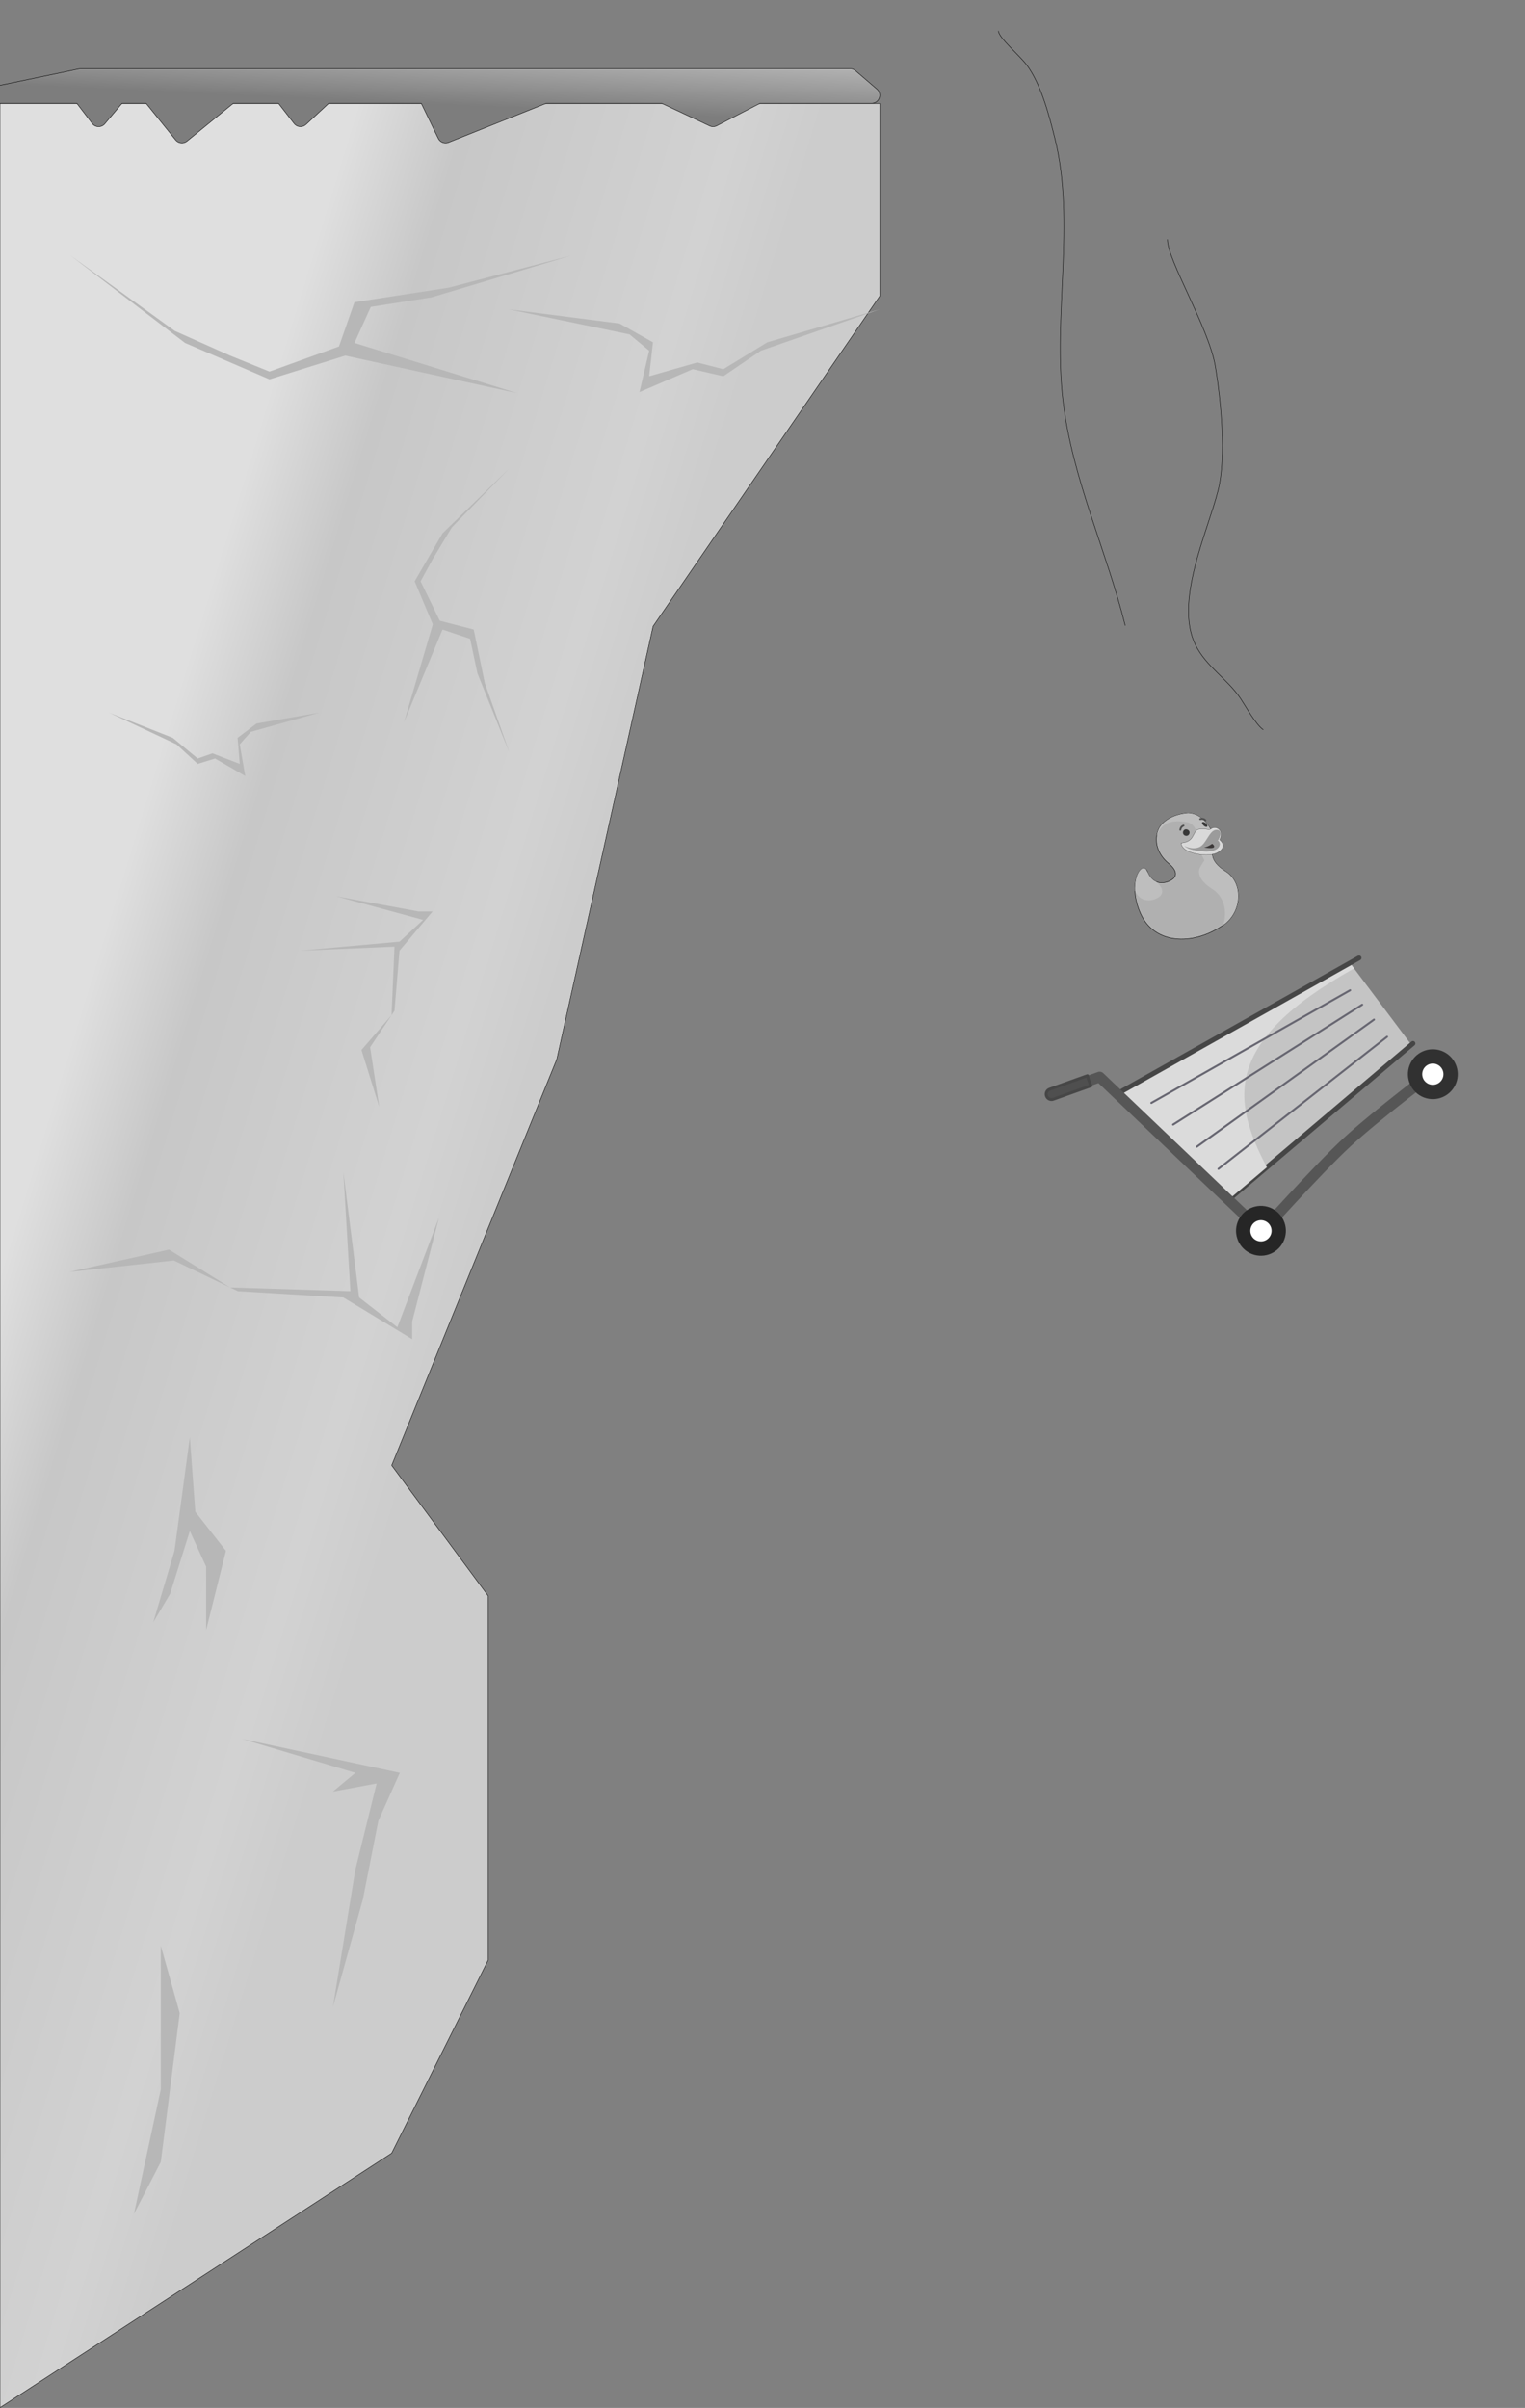 <?xml version="1.0" encoding="UTF-8" standalone="no"?>
<!DOCTYPE svg PUBLIC "-//W3C//DTD SVG 1.1//EN" "http://www.w3.org/Graphics/SVG/1.1/DTD/svg11.dtd">
<svg width="100%" height="100%" viewBox="0 0 3465 5469" version="1.1" xmlns="http://www.w3.org/2000/svg" xmlns:xlink="http://www.w3.org/1999/xlink" xml:space="preserve" xmlns:serif="http://www.serif.com/" style="fill-rule:evenodd;clip-rule:evenodd;stroke-linecap:round;stroke-linejoin:round;stroke-miterlimit:1.5;">
		<rect x="0" y="0" width="3465" height="5469" fill="#808080" stroke="none"/>
		<g id="Artboard1" transform="matrix(1,0,0,1,0,-8575)">
				<rect x="0" y="8575" width="3465" height="5468.31" style="fill:none;"/>
				<clipPath id="_clip1">
						<rect x="0" y="8575" width="3465" height="5468.31"/>
				</clipPath>
				<g clip-path="url(#_clip1)">
						<g transform="matrix(1,0,0,1,-1374,4264.31)">
								<path d="M1374,4546L3373,4546L3373,4983L2858,5733L2639,6717L2264,7639L2483,7935L2483,8763L2264,9201L1374,9779L1374,4546Z" style="fill:url(#_Linear2);stroke:black;stroke-width:1px;"/>
						</g>
						<g transform="matrix(1,0,0,1,-1095.35,3511.31)">
								<path d="M1073.27,5262.04C1064.06,5263.95 1057.79,5272.52 1058.75,5281.88C1059.71,5291.23 1067.6,5298.35 1077,5298.35L1269.92,5298.35C1269.92,5298.35 1304.86,5344.13 1304.86,5344.13C1308.23,5348.55 1313.43,5351.2 1318.99,5351.34C1324.55,5351.48 1329.87,5349.09 1333.46,5344.84L1372.71,5298.35C1372.71,5298.35 1427.23,5298.35 1427.23,5298.35C1427.23,5298.35 1494.4,5381.53 1494.4,5381.53C1497.46,5385.32 1501.92,5387.74 1506.77,5388.25C1511.63,5388.75 1516.48,5387.3 1520.27,5384.22L1625.53,5298.35C1625.53,5298.35 1728.01,5298.35 1728.01,5298.35C1728.01,5298.35 1763.59,5344.24 1763.59,5344.24C1766.74,5348.31 1771.46,5350.87 1776.59,5351.28C1781.73,5351.7 1786.8,5349.94 1790.57,5346.44L1842.34,5298.35C1842.34,5298.35 2007.06,5298.35 2052.51,5298.35C2052.51,5298.35 2091.16,5378.01 2091.16,5378.01C2095.36,5386.66 2105.53,5390.61 2114.47,5387.04L2336.56,5298.35C2336.56,5298.35 2565.29,5298.35 2598.89,5298.35C2598.89,5298.35 2707.78,5349.6 2707.78,5349.6C2712.95,5352.03 2718.96,5351.92 2724.03,5349.29L2822.31,5298.35C2856.57,5298.35 3076,5298.35 3076,5298.35C3083.68,5298.35 3090.54,5293.57 3093.21,5286.36C3095.87,5279.16 3093.77,5271.07 3087.94,5266.07L3038.94,5224.07C3035.61,5221.22 3031.38,5219.65 3027,5219.65L1279,5219.65C1277.75,5219.65 1276.49,5219.78 1275.27,5220.04L1073.27,5262.04Z" style="fill:url(#_Linear3);stroke:black;stroke-width:1px;"/>
						</g>
						<g>
								<g transform="matrix(6.12323e-17,1,-1,6.12323e-17,8607,7810.54)">
										<path d="M1467,6608L1541.91,6863.58L1603,6963.52L1587.75,7022.73L1619,7132L1541.91,7123.39L1499.31,7199.15L1467,7451L1524,7176.52L1561,7132L1655,7154L1603,7033.03L1619,6963.52L1561,6878.14L1467,6608Z" style="fill:rgb(183,183,183);"/>
								</g>
								<g transform="matrix(-2.16862e-16,1.207,-0.996,-1.87735e-16,7578.9,8957.57)">
										<path d="M2076.5,7451L2054.97,7212.81L2112.7,7066.66L2124.55,6826L2203.04,6669L2169.55,6669L1974.5,6608L2180.5,6702.81L2124.55,6790L1889,6826L2112.7,6810L2105.71,7084.35L2034.5,7223.81L2076.5,7451Z" style="fill:rgb(183,183,183);"/>
								</g>
								<g transform="matrix(1,0,0,1,-1223.65,3755.31)">
										<path d="M1655,8084L1620.08,8342L1572,8504L1610,8440L1655,8297L1692,8377.92L1692,8522L1737,8342L1667.43,8253.24L1655,8084Z" style="fill:rgb(183,183,183);"/>
								</g>
								<g transform="matrix(1,0,0,1,-1058.65,3530.31)">
										<path d="M1363,10073L1424,9790.21L1424,9464L1467,9617L1424,9955L1363,10073Z" style="fill:rgb(183,183,183);"/>
								</g>
								<g transform="matrix(1,0,0,1,-980.596,3516.6)">
										<path d="M1737,9617L1805.22,9371.73L1840.22,9193.99L1889,9085L1530.91,9008L1788,9085L1737,9127.5L1836.38,9109.01L1788,9305L1737,9617Z" style="fill:rgb(183,183,183);"/>
								</g>
								<g transform="matrix(1.344,2.32864e-17,2.32864e-17,2.362,-1811.59,-4589.26)">
										<path d="M1467,5819L1660.73,5903.12L1803.52,5938.12L1931.69,5915.32L2222,5951.35L1947.18,5903.12L1974.74,5868.47L2077.55,5859.27L2314,5819L2106.31,5850L1947.18,5863.94L1920.95,5906.55L1803.52,5930.68L1737,5915.32L1643.42,5891.57L1467,5819" style="fill:rgb(183,183,183);"/>
								</g>
								<g transform="matrix(-3.47493e-17,0.766,0.567,4.69114e-17,-3499.07,9069.8)">
										<path d="M1467,6608L1541.91,6863.58L1603,6963.52L1587.75,7022.73L1619,7132L1541.91,7123.39L1499.31,7199.15L1467,7451L1524,7176.52L1561,7132L1655,7154L1603,7033.03L1619,6963.52L1561,6878.14L1467,6608Z" style="fill:rgb(183,183,183);"/>
								</g>
								<g transform="matrix(0.959,1.859e-16,-1.79892e-16,0.567,-1129.77,6863.86)">
										<path d="M2076.5,7451L2054.97,7212.81L2112.7,7066.66L2124.55,6826L2203.04,6669L2169.55,6669L1974.5,6608L2180.5,6702.81L2124.55,6790L1889,6826L2112.7,6810L2105.71,7084.35L2034.5,7223.81L2076.5,7451Z" style="fill:rgb(183,183,183);"/>
								</g>
								<g transform="matrix(2.8865e-17,0.763,-1.809,1.24002e-16,11684.2,8519.17)">
										<path d="M1467,5819L1660.73,5903.12L1803.52,5938.12L1931.69,5915.32L2222,5951.35L1947.18,5903.12L1974.74,5868.47L2077.55,5859.27L2314,5819L2106.31,5850L1947.18,5863.94L1920.95,5906.55L1803.52,5930.68L1737,5915.32L1643.42,5891.57L1467,5819" style="fill:rgb(183,183,183);"/>
								</g>
						</g>
						<path d="M2870.14,10232.3C2853.35,10220.6 2830.67,10179.5 2818.96,10161.9C2788.96,10116.9 2741.2,10089.6 2716.58,10040.4C2667.29,9941.78 2744.11,9783.08 2767.77,9688.45C2786.77,9612.46 2773.95,9482.39 2761.37,9406.93C2746.86,9319.87 2652.6,9166.18 2652.6,9119" style="fill:none;stroke:black;stroke-width:1px;"/>
						<path d="M2556.62,9995.57C2514.37,9826.56 2437.81,9665.72 2415.86,9490.1C2391.44,9294.76 2444.37,9079.46 2396.66,8888.66C2383.79,8837.16 2365.48,8766.03 2332.68,8722.3C2317.05,8701.45 2268.7,8660.17 2268.7,8645.52" style="fill:none;stroke:black;stroke-width:1px;"/>
						<g transform="matrix(2.22,0,0,2.22,961.751,10321.3)">
								<path id="duck_1_28_" d="M782.9,45.2C782.9,45.2 761.6,46.1 753.2,60.5C746.7,73.1 751.6,87.8 763.2,97C771.1,103.7 771,108.6 768.1,111.8C763.4,116.6 747.5,121.9 741.1,104.9C735.3,92.7 720,116.9 734.2,148.2C748.4,179.6 787,180.5 816,161.6C838.1,149.2 840.6,116.5 820.5,104.5C807.1,95.9 806.2,87.2 808.5,83C810.8,78.8 813.1,75.6 813.1,75.6L805.4,60.9C805,61.2 798.1,45.9 782.9,45.2" style="fill:rgb(176,176,176);fill-rule:nonzero;stroke:black;stroke-width:0.45px;stroke-linecap:butt;stroke-miterlimit:2;"/>
								<g>
										<path d="M754.5,129.8C757.3,126.6 757.5,121.9 750.1,115.4C746.8,114 743.8,111.1 741.6,106.1C740.9,105 740.3,103.9 739.8,102.8C735.2,97.9 727.7,108 728.4,124.7C735.2,139.5 750,134.4 754.5,129.8Z" style="fill:rgb(190,190,190);fill-rule:nonzero;"/>
										<path d="M820.4,104.5C807,95.9 806.1,87.2 808.4,83C810.7,78.8 813,75.6 813,75.6L805.3,60.9C805,61.2 798.2,45.9 783,45.2C783,45.2 761.7,46.1 753.3,60.5C752,63.1 751.1,65.7 750.7,68.4C756,54.8 765.8,52 780.9,54.4C796,56.8 791.5,79.2 791.8,78.9L799.5,93.6C799.5,93.6 797.2,96.8 794.9,101C792.6,105.2 793.5,113.9 806.9,122.5C819.7,130.1 823.3,146.1 818.6,159.9C838.2,146.5 839.7,116 820.4,104.5Z" style="fill:rgb(190,190,190);fill-rule:nonzero;"/>
								</g>
								<path id="path13876_28_" d="M784.2,64.5C784.6,66.3 783.4,68.2 781.6,68.5C779.8,68.8 777.9,67.7 777.6,65.9C777.2,64.1 778.4,62.2 780.2,61.9C781.9,61.7 783.8,62.7 784.2,64.5M801,55.7C802.3,57 803,58.7 802.3,59.1C801.6,59.8 799.9,59.3 798.6,58C797.3,56.7 796.6,55.2 797.3,54.6C798.2,53.9 799.8,54.6 801,55.7" style="fill:rgb(56,56,56);fill-rule:nonzero;"/>
								<path id="path13878_28_" d="M775.6,75.7C775.6,75.7 783.4,75.9 787,70C790.6,64.1 790,61.6 796.7,61.5C803.7,61.6 804.5,62.8 806.3,61.3C808.1,59.8 812.5,59.1 815.5,63C818.2,66.9 815.1,72.6 815.1,72.6C815.1,72.6 821.5,77.3 816.9,82.6C811.4,88.6 802.3,88.3 795.9,87.7C789.6,86.9 776.1,84.1 775.6,75.7" style="fill:rgb(217,217,217);fill-rule:nonzero;stroke:black;stroke-width:0.2px;stroke-linecap:butt;stroke-miterlimit:2;"/>
								<path id="path13880_28_" d="M779,78.9C779,78.9 782.8,83.3 799.1,84.4C815.4,85.4 817.3,76.2 813.2,73.4C815.2,70.9 818.7,62.6 812.2,62.4C804.4,62.2 801.8,76.7 794.3,80C786.9,83.1 779.3,78.9 779,78.9" style="fill:rgb(155,155,155);fill-rule:nonzero;"/>
								<path d="M813.4,73.5C803.3,81.6 792.5,82.8 781.6,80.7C784.3,82.1 789.6,83.8 799.1,84.4C815.2,85.4 817.3,76.4 813.4,73.5Z" style="fill:rgb(155,155,155);fill-rule:nonzero;"/>
								<path d="M774.8,62.4C774.8,62.4 775.1,59 778.1,58.1" style="fill:rgb(89,89,89);fill-rule:nonzero;stroke:rgb(79,79,79);stroke-width:1.87px;stroke-linejoin:miter;stroke-miterlimit:10;"/>
								<path d="M795.2,51.4C795.2,51.4 798.4,50.3 800.5,52.6" style="fill:rgb(89,89,89);fill-rule:nonzero;stroke:rgb(79,79,79);stroke-width:1.87px;stroke-linejoin:miter;stroke-miterlimit:10;"/>
								<g transform="matrix(1,0,0,1,-2.288,0.534)">
										<path d="M801.5,79.9C801.5,79.9 809.8,81.3 811.3,79.8C812.9,78.3 809.7,76.1 809.7,76.1C809.7,76.1 806.3,78.8 801.5,79.9Z" style="fill:rgb(59,56,56);fill-rule:nonzero;"/>
								</g>
						</g>
						<g transform="matrix(2.012,-0.919,0.919,2.012,1198.68,11248.1)">
								<g>
										<g>
												<g>
														<path d="M882.2,253.9L644.9,320.5L586.6,174L859.5,150.3L882.2,253.9Z" style="fill:rgb(196,196,196);fill-rule:nonzero;"/>
														<path d="M644.9,320.5L884.2,253.2" style="fill:none;fill-rule:nonzero;stroke:rgb(70,70,70);stroke-width:5px;stroke-linejoin:miter;stroke-miterlimit:10;"/>
														<path d="M861.2,158L859.5,150.3L586.5,174L644.9,320.5L694.9,306.5C690.5,228.4 707.5,170.4 861.2,158Z" style="fill:rgb(219,219,219);fill-rule:nonzero;"/>
														<path d="M586.6,174L870.3,150.3" style="fill:none;fill-rule:nonzero;stroke:rgb(70,70,70);stroke-width:5px;stroke-linejoin:miter;stroke-miterlimit:10;"/>
														<g>
																<path d="M614.4,197.1L848.2,176.7" style="fill:none;fill-rule:nonzero;stroke:rgb(103,102,113);stroke-width:2.07px;stroke-miterlimit:10;"/>
																<path d="M625.5,226.6L853.3,195.3" style="fill:none;fill-rule:nonzero;stroke:rgb(103,102,113);stroke-width:2.07px;stroke-miterlimit:10;"/>
																<path d="M638.3,257.4L858,214.3" style="fill:none;fill-rule:nonzero;stroke:rgb(103,102,113);stroke-width:2.07px;stroke-miterlimit:10;"/>
																<path d="M649,287.3L862.9,235.9" style="fill:none;fill-rule:nonzero;stroke:rgb(103,102,113);stroke-width:2.07px;stroke-miterlimit:10;"/>
														</g>
														<path d="M662.4,368.9C660.2,368.9 658.2,367.6 657.3,365.4L573.4,156L524.3,151.8C521.3,151.5 519,148.9 519.3,145.9C519.6,142.9 522.2,140.6 525.2,140.9L577.6,145.4C579.7,145.6 581.5,146.9 582.2,148.8L667.3,361.3C668.4,364.1 667.1,367.3 664.2,368.5C663.8,368.8 663.1,368.9 662.4,368.9Z" style="fill:rgb(86,86,86);fill-rule:nonzero;"/>
														<path d="M566.3,144.4L525.3,140.9C522.3,140.6 519.6,142.9 519.4,145.9C519.1,148.9 521.4,151.6 524.4,151.8L565.3,155.3C565.2,151.7 565.6,148 566.3,144.4Z" style="fill:rgb(79,79,79);fill-rule:nonzero;stroke:rgb(70,70,70);stroke-width:3px;stroke-linejoin:miter;stroke-miterlimit:10;"/>
														<path d="M657.455,372.365C655.055,372.365 652.955,370.865 652.155,368.465C651.255,365.565 652.955,362.465 655.855,361.565C655.855,361.565 738.338,325.391 778.905,312.003C818.226,299.025 899.256,281.234 899.256,281.234C902.156,280.334 905.256,282.034 906.156,284.934C907.056,287.834 905.356,290.934 902.456,291.834C902.456,291.834 821.337,309.655 781.972,322.647C741.405,336.035 659.055,372.165 659.055,372.165C658.455,372.265 657.955,372.365 657.455,372.365Z" style="fill:rgb(86,86,86);fill-rule:nonzero;"/>
														<g>
																<g transform="matrix(0.778,-0.628,0.628,0.778,-81.296,496.576)">
																		<circle cx="662.4" cy="363.4" r="25.6" style="fill:rgb(38,38,38);"/>
																</g>
																<g transform="matrix(0.778,-0.628,0.628,0.778,-81.296,496.576)">
																		<circle cx="662.4" cy="363.4" r="10.9" style="fill:white;"/>
																</g>
														</g>
														<g transform="matrix(0.778,-0.628,0.628,0.778,14.891,623.247)">
																<circle cx="889.9" cy="290.5" r="25.6" style="fill:rgb(49,49,49);"/>
														</g>
														<g transform="matrix(0.778,-0.628,0.628,0.778,14.891,623.247)">
																<circle cx="889.9" cy="290.5" r="10.9" style="fill:white;"/>
														</g>
												</g>
										</g>
								</g>
						</g>
				</g>
		</g>
		<defs>
				<linearGradient id="_Linear2" x1="0" y1="0" x2="1" y2="0" gradientUnits="userSpaceOnUse" gradientTransform="matrix(-981,-303.307,303.307,-981,2192,8013)"><stop offset="0" style="stop-color:rgb(204,204,204);stop-opacity:1"/><stop offset="0.18" style="stop-color:rgb(210,210,210);stop-opacity:1"/><stop offset="0.76" style="stop-color:rgb(199,199,199);stop-opacity:1"/><stop offset="1" style="stop-color:rgb(223,223,223);stop-opacity:1"/></linearGradient>
				<linearGradient id="_Linear3" x1="0" y1="0" x2="1" y2="0" gradientUnits="userSpaceOnUse" gradientTransform="matrix(-8,173.307,-173.307,-8,2171.35,5130.69)"><stop offset="0" style="stop-color:rgb(198,198,198);stop-opacity:1"/><stop offset="1" style="stop-color:rgb(125,125,125);stop-opacity:1"/></linearGradient>
		</defs>
</svg>
